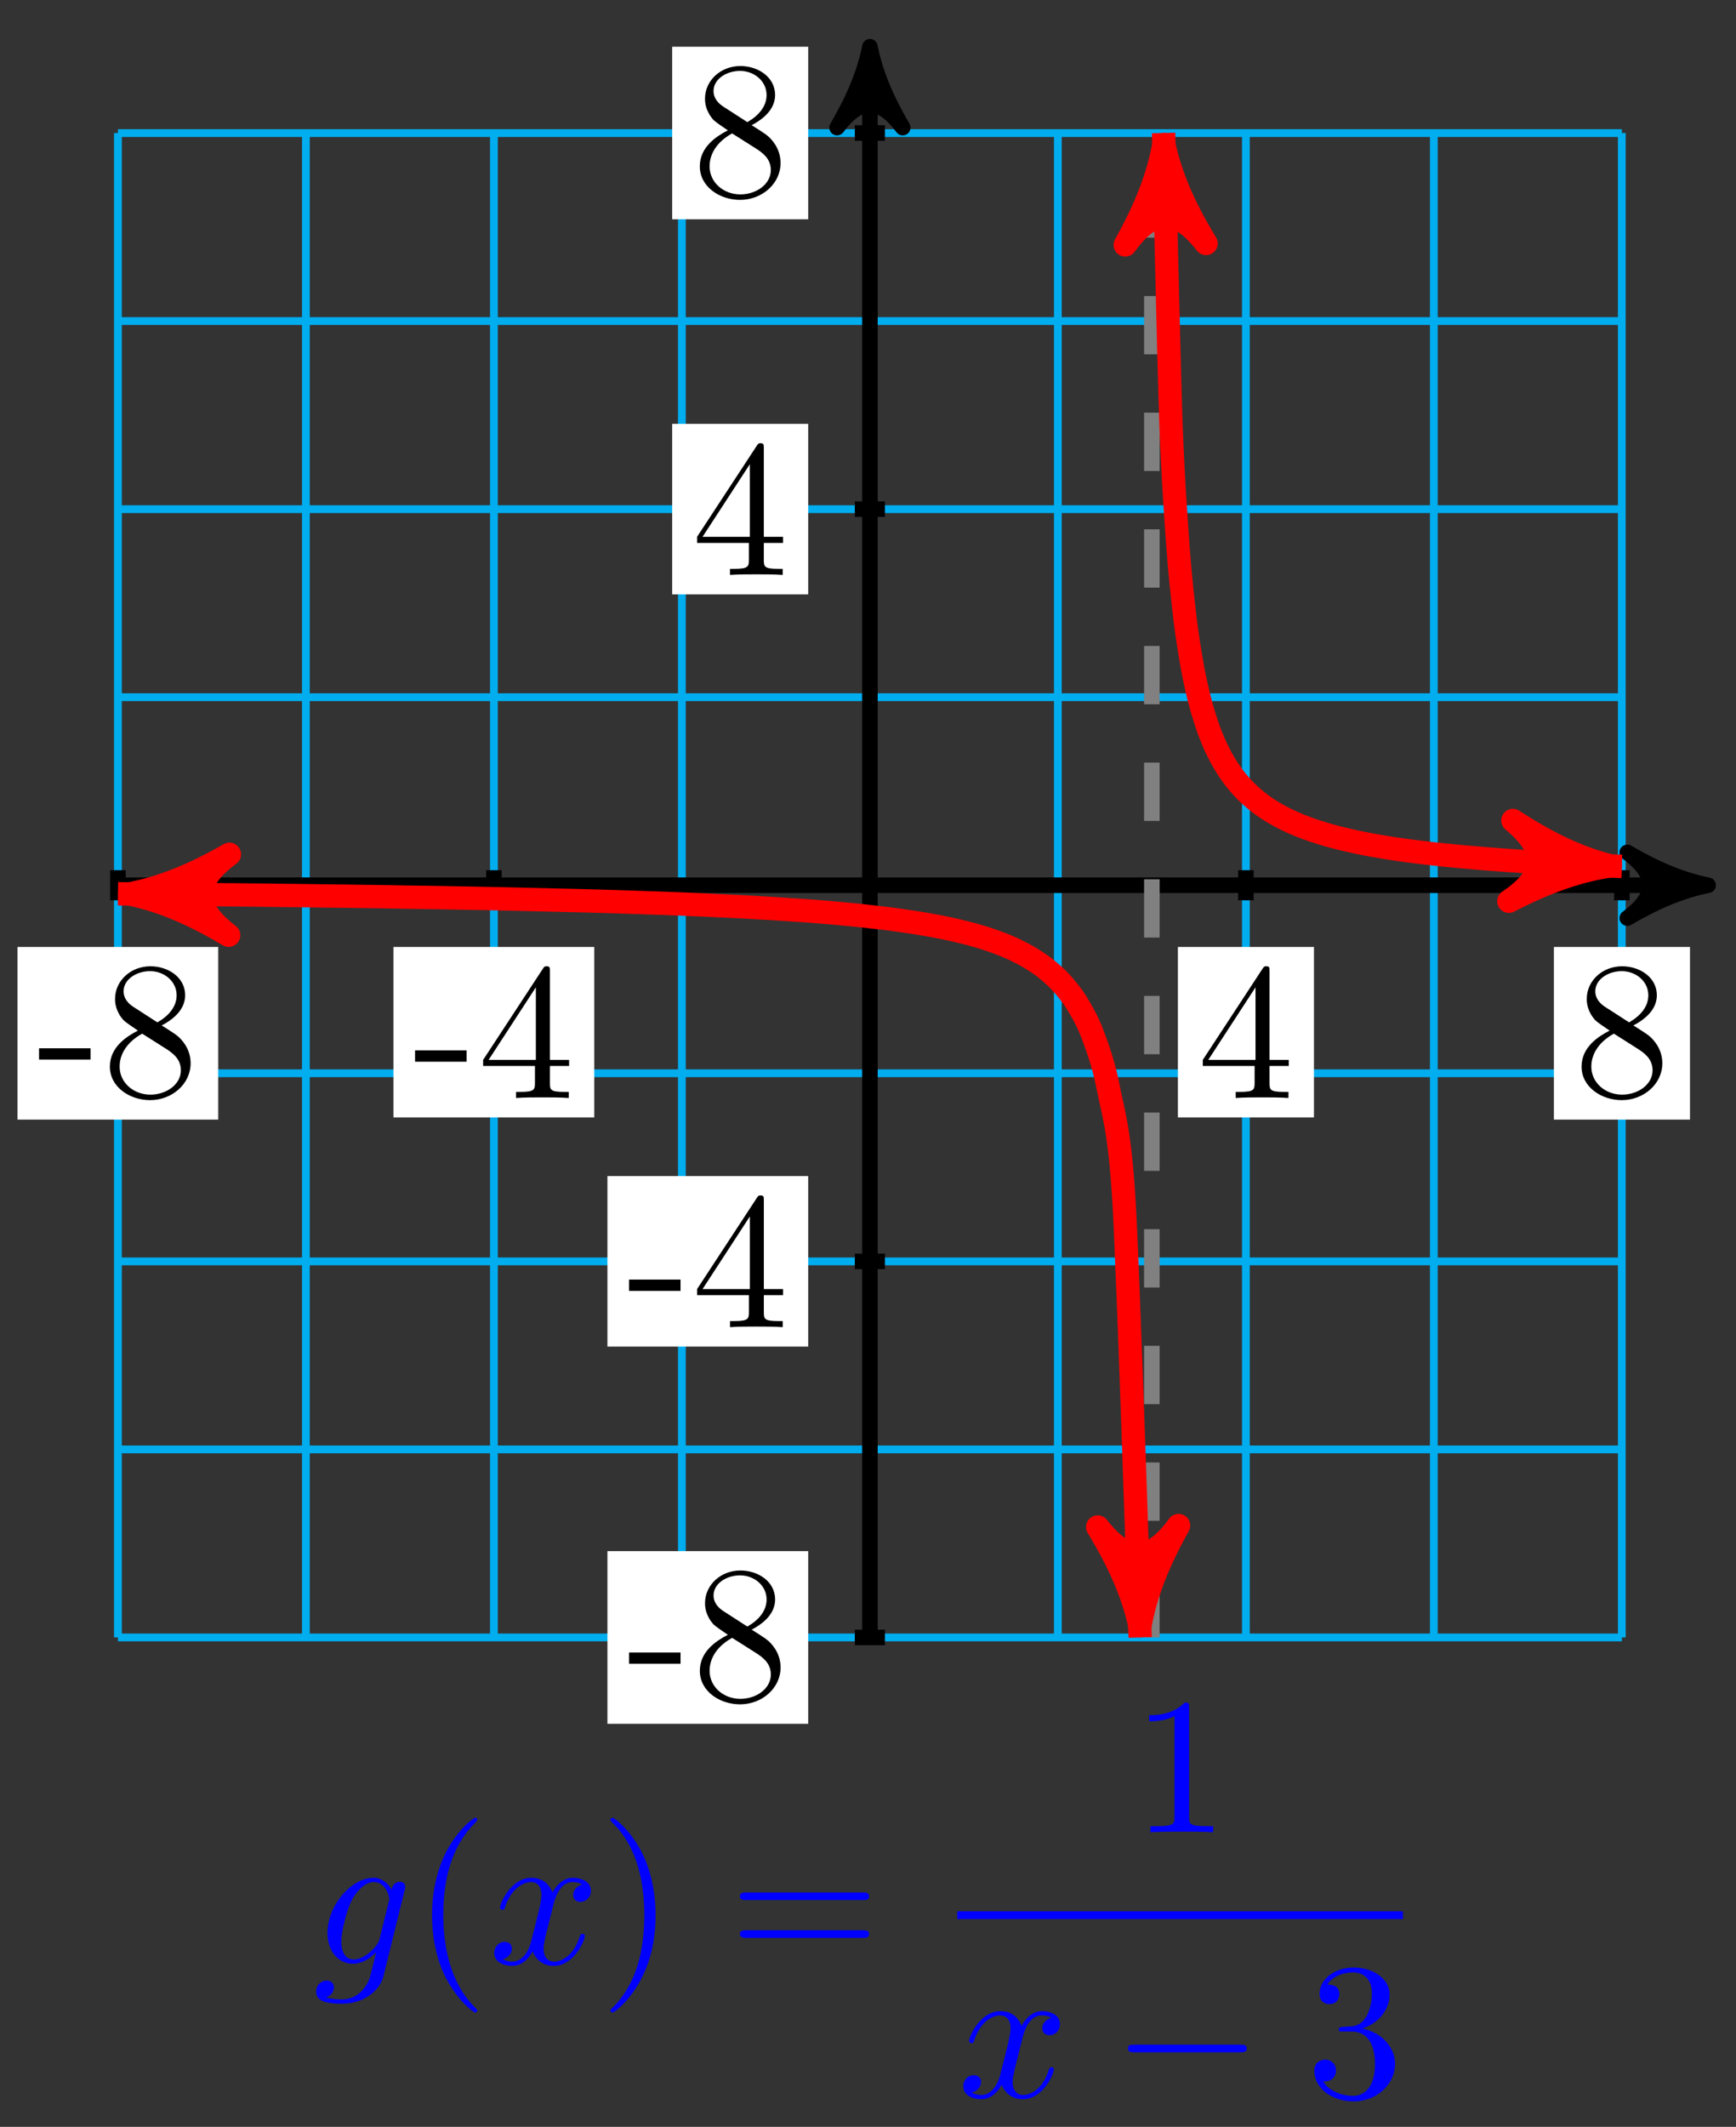<?xml version="1.0" encoding="UTF-8"?>
<svg xmlns="http://www.w3.org/2000/svg" xmlns:xlink="http://www.w3.org/1999/xlink" width="89pt" height="109pt" viewBox="0 0 89 109" version="1.1">
<rect x="0" y="0" width="89" height="109" fill="#333333" stroke="none"/>
<defs>
<g>
<symbol overflow="visible" id="glyph0-0">
<path style="stroke:none;" d=""/>
</symbol>
<symbol overflow="visible" id="glyph0-1">
<path style="stroke:none;" d="M 2.75 -1.859 L 2.75 -2.438 L 0.109 -2.438 L 0.109 -1.859 Z M 2.75 -1.859 "/>
</symbol>
<symbol overflow="visible" id="glyph0-2">
<path style="stroke:none;" d="M 4.562 -1.672 C 4.562 -2.031 4.453 -2.484 4.062 -2.906 C 3.875 -3.109 3.719 -3.203 3.078 -3.609 C 3.797 -3.984 4.281 -4.5 4.281 -5.156 C 4.281 -6.078 3.406 -6.641 2.5 -6.641 C 1.5 -6.641 0.688 -5.906 0.688 -4.969 C 0.688 -4.797 0.703 -4.344 1.125 -3.875 C 1.234 -3.766 1.609 -3.516 1.859 -3.344 C 1.281 -3.047 0.422 -2.5 0.422 -1.5 C 0.422 -0.453 1.438 0.219 2.484 0.219 C 3.609 0.219 4.562 -0.609 4.562 -1.672 Z M 3.844 -5.156 C 3.844 -4.578 3.453 -4.109 2.859 -3.766 L 1.625 -4.562 C 1.172 -4.859 1.125 -5.188 1.125 -5.359 C 1.125 -5.969 1.781 -6.391 2.484 -6.391 C 3.203 -6.391 3.844 -5.875 3.844 -5.156 Z M 4.062 -1.312 C 4.062 -0.578 3.312 -0.062 2.5 -0.062 C 1.641 -0.062 0.922 -0.672 0.922 -1.5 C 0.922 -2.078 1.234 -2.719 2.078 -3.188 L 3.312 -2.406 C 3.594 -2.219 4.062 -1.922 4.062 -1.312 Z M 4.062 -1.312 "/>
</symbol>
<symbol overflow="visible" id="glyph0-3">
<path style="stroke:none;" d="M 4.688 -1.641 L 4.688 -1.953 L 3.703 -1.953 L 3.703 -6.484 C 3.703 -6.688 3.703 -6.75 3.531 -6.75 C 3.453 -6.75 3.422 -6.75 3.344 -6.625 L 0.281 -1.953 L 0.281 -1.641 L 2.938 -1.641 L 2.938 -0.781 C 2.938 -0.422 2.906 -0.312 2.172 -0.312 L 1.969 -0.312 L 1.969 0 C 2.375 -0.031 2.891 -0.031 3.312 -0.031 C 3.734 -0.031 4.25 -0.031 4.672 0 L 4.672 -0.312 L 4.453 -0.312 C 3.719 -0.312 3.703 -0.422 3.703 -0.781 L 3.703 -1.641 Z M 2.984 -1.953 L 0.562 -1.953 L 2.984 -5.672 Z M 2.984 -1.953 "/>
</symbol>
<symbol overflow="visible" id="glyph1-0">
<path style="stroke:none;" d=""/>
</symbol>
<symbol overflow="visible" id="glyph1-1">
<path style="stroke:none;" d="M 4.688 -3.766 C 4.703 -3.812 4.719 -3.875 4.719 -3.938 C 4.719 -4.109 4.609 -4.203 4.438 -4.203 C 4.344 -4.203 4.062 -4.141 4.031 -3.781 C 3.844 -4.141 3.5 -4.406 3.094 -4.406 C 1.969 -4.406 0.734 -3.016 0.734 -1.578 C 0.734 -0.594 1.328 0 2.047 0 C 2.641 0 3.109 -0.469 3.203 -0.578 L 3.219 -0.562 C 3.016 0.312 2.891 0.734 2.891 0.75 C 2.844 0.844 2.516 1.828 1.453 1.828 C 1.266 1.828 0.938 1.812 0.656 1.719 C 0.953 1.641 1.062 1.375 1.062 1.203 C 1.062 1.047 0.953 0.859 0.688 0.859 C 0.469 0.859 0.156 1.031 0.156 1.438 C 0.156 1.844 0.516 2.047 1.469 2.047 C 2.719 2.047 3.438 1.266 3.594 0.672 Z M 3.406 -1.281 C 3.344 -1.016 3.109 -0.766 2.891 -0.578 C 2.688 -0.406 2.375 -0.219 2.078 -0.219 C 1.578 -0.219 1.438 -0.734 1.438 -1.141 C 1.438 -1.609 1.719 -2.797 2 -3.297 C 2.266 -3.781 2.688 -4.188 3.109 -4.188 C 3.766 -4.188 3.906 -3.375 3.906 -3.328 C 3.906 -3.281 3.891 -3.219 3.875 -3.188 Z M 3.406 -1.281 "/>
</symbol>
<symbol overflow="visible" id="glyph1-2">
<path style="stroke:none;" d="M 3.328 -3.016 C 3.391 -3.266 3.625 -4.188 4.312 -4.188 C 4.359 -4.188 4.609 -4.188 4.812 -4.062 C 4.531 -4 4.344 -3.766 4.344 -3.516 C 4.344 -3.359 4.453 -3.172 4.719 -3.172 C 4.938 -3.172 5.25 -3.344 5.25 -3.75 C 5.25 -4.266 4.672 -4.406 4.328 -4.406 C 3.75 -4.406 3.406 -3.875 3.281 -3.656 C 3.031 -4.312 2.5 -4.406 2.203 -4.406 C 1.172 -4.406 0.594 -3.125 0.594 -2.875 C 0.594 -2.766 0.703 -2.766 0.719 -2.766 C 0.797 -2.766 0.828 -2.797 0.844 -2.875 C 1.188 -3.938 1.844 -4.188 2.188 -4.188 C 2.375 -4.188 2.719 -4.094 2.719 -3.516 C 2.719 -3.203 2.547 -2.547 2.188 -1.141 C 2.031 -0.531 1.672 -0.109 1.234 -0.109 C 1.172 -0.109 0.953 -0.109 0.734 -0.234 C 0.984 -0.297 1.203 -0.5 1.203 -0.781 C 1.203 -1.047 0.984 -1.125 0.844 -1.125 C 0.531 -1.125 0.297 -0.875 0.297 -0.547 C 0.297 -0.094 0.781 0.109 1.219 0.109 C 1.891 0.109 2.25 -0.594 2.266 -0.641 C 2.391 -0.281 2.75 0.109 3.344 0.109 C 4.375 0.109 4.938 -1.172 4.938 -1.422 C 4.938 -1.531 4.859 -1.531 4.828 -1.531 C 4.734 -1.531 4.719 -1.484 4.688 -1.422 C 4.359 -0.344 3.688 -0.109 3.375 -0.109 C 2.984 -0.109 2.828 -0.422 2.828 -0.766 C 2.828 -0.984 2.875 -1.203 2.984 -1.641 Z M 3.328 -3.016 "/>
</symbol>
<symbol overflow="visible" id="glyph2-0">
<path style="stroke:none;" d=""/>
</symbol>
<symbol overflow="visible" id="glyph2-1">
<path style="stroke:none;" d="M 3.297 2.391 C 3.297 2.359 3.297 2.344 3.125 2.172 C 1.891 0.922 1.562 -0.969 1.562 -2.5 C 1.562 -4.234 1.938 -5.969 3.172 -7.203 C 3.297 -7.328 3.297 -7.344 3.297 -7.375 C 3.297 -7.453 3.266 -7.484 3.203 -7.484 C 3.094 -7.484 2.203 -6.797 1.609 -5.531 C 1.109 -4.438 0.984 -3.328 0.984 -2.5 C 0.984 -1.719 1.094 -0.516 1.641 0.625 C 2.25 1.844 3.094 2.5 3.203 2.5 C 3.266 2.5 3.297 2.469 3.297 2.391 Z M 3.297 2.391 "/>
</symbol>
<symbol overflow="visible" id="glyph2-2">
<path style="stroke:none;" d="M 2.875 -2.5 C 2.875 -3.266 2.766 -4.469 2.219 -5.609 C 1.625 -6.828 0.766 -7.484 0.672 -7.484 C 0.609 -7.484 0.562 -7.438 0.562 -7.375 C 0.562 -7.344 0.562 -7.328 0.75 -7.141 C 1.734 -6.156 2.297 -4.578 2.297 -2.5 C 2.297 -0.781 1.938 0.969 0.703 2.219 C 0.562 2.344 0.562 2.359 0.562 2.391 C 0.562 2.453 0.609 2.5 0.672 2.5 C 0.766 2.5 1.672 1.812 2.25 0.547 C 2.766 -0.547 2.875 -1.656 2.875 -2.5 Z M 2.875 -2.5 "/>
</symbol>
<symbol overflow="visible" id="glyph2-3">
<path style="stroke:none;" d="M 6.844 -3.266 C 7 -3.266 7.188 -3.266 7.188 -3.453 C 7.188 -3.656 7 -3.656 6.859 -3.656 L 0.891 -3.656 C 0.75 -3.656 0.562 -3.656 0.562 -3.453 C 0.562 -3.266 0.75 -3.266 0.891 -3.266 Z M 6.859 -1.328 C 7 -1.328 7.188 -1.328 7.188 -1.531 C 7.188 -1.719 7 -1.719 6.844 -1.719 L 0.891 -1.719 C 0.75 -1.719 0.562 -1.719 0.562 -1.531 C 0.562 -1.328 0.75 -1.328 0.891 -1.328 Z M 6.859 -1.328 "/>
</symbol>
<symbol overflow="visible" id="glyph2-4">
<path style="stroke:none;" d="M 2.938 -6.375 C 2.938 -6.625 2.938 -6.641 2.703 -6.641 C 2.078 -6 1.203 -6 0.891 -6 L 0.891 -5.688 C 1.094 -5.688 1.672 -5.688 2.188 -5.953 L 2.188 -0.781 C 2.188 -0.422 2.156 -0.312 1.266 -0.312 L 0.953 -0.312 L 0.953 0 C 1.297 -0.031 2.156 -0.031 2.562 -0.031 C 2.953 -0.031 3.828 -0.031 4.172 0 L 4.172 -0.312 L 3.859 -0.312 C 2.953 -0.312 2.938 -0.422 2.938 -0.781 Z M 2.938 -6.375 "/>
</symbol>
<symbol overflow="visible" id="glyph2-5">
<path style="stroke:none;" d="M 2.891 -3.516 C 3.703 -3.781 4.281 -4.469 4.281 -5.266 C 4.281 -6.078 3.406 -6.641 2.453 -6.641 C 1.453 -6.641 0.688 -6.047 0.688 -5.281 C 0.688 -4.953 0.906 -4.766 1.203 -4.766 C 1.5 -4.766 1.703 -4.984 1.703 -5.281 C 1.703 -5.766 1.234 -5.766 1.094 -5.766 C 1.391 -6.266 2.047 -6.391 2.406 -6.391 C 2.828 -6.391 3.375 -6.172 3.375 -5.281 C 3.375 -5.156 3.344 -4.578 3.094 -4.141 C 2.797 -3.656 2.453 -3.625 2.203 -3.625 C 2.125 -3.609 1.891 -3.594 1.812 -3.594 C 1.734 -3.578 1.672 -3.562 1.672 -3.469 C 1.672 -3.359 1.734 -3.359 1.906 -3.359 L 2.344 -3.359 C 3.156 -3.359 3.531 -2.688 3.531 -1.703 C 3.531 -0.344 2.844 -0.062 2.406 -0.062 C 1.969 -0.062 1.219 -0.234 0.875 -0.812 C 1.219 -0.766 1.531 -0.984 1.531 -1.359 C 1.531 -1.719 1.266 -1.922 0.984 -1.922 C 0.734 -1.922 0.422 -1.781 0.422 -1.344 C 0.422 -0.438 1.344 0.219 2.438 0.219 C 3.656 0.219 4.562 -0.688 4.562 -1.703 C 4.562 -2.516 3.922 -3.297 2.891 -3.516 Z M 2.891 -3.516 "/>
</symbol>
<symbol overflow="visible" id="glyph3-0">
<path style="stroke:none;" d=""/>
</symbol>
<symbol overflow="visible" id="glyph3-1">
<path style="stroke:none;" d="M 6.562 -2.297 C 6.734 -2.297 6.922 -2.297 6.922 -2.5 C 6.922 -2.688 6.734 -2.688 6.562 -2.688 L 1.172 -2.688 C 1 -2.688 0.828 -2.688 0.828 -2.5 C 0.828 -2.297 1 -2.297 1.172 -2.297 Z M 6.562 -2.297 "/>
</symbol>
</g>
</defs>
<g id="surface1">
<path style="fill:none;stroke-width:0.399;stroke-linecap:butt;stroke-linejoin:miter;stroke:rgb(0%,67.839%,93.729%);stroke-opacity:1;stroke-miterlimit:10;" d="M -38.551 -38.55 L 38.552 -38.55 M -38.551 -28.913 L 38.552 -28.913 M -38.551 -19.277 L 38.552 -19.277 M -38.551 -9.636 L 38.552 -9.636 M -38.551 0.001 L 38.552 0.001 M -38.551 9.638 L 38.552 9.638 M -38.551 19.274 L 38.552 19.274 M -38.551 28.915 L 38.552 28.915 M -38.551 38.548 L 38.552 38.548 M -38.551 -38.55 L -38.551 38.552 M -28.915 -38.55 L -28.915 38.552 M -19.275 -38.55 L -19.275 38.552 M -9.639 -38.55 L -9.639 38.552 M 0.001 -38.55 L 0.001 38.552 M 9.636 -38.55 L 9.636 38.552 M 19.276 -38.55 L 19.276 38.552 M 28.912 -38.55 L 28.912 38.552 M 38.548 -38.55 L 38.548 38.552 " transform="matrix(1,0,0,-1,44.597,45.368)"/>
<path style="fill:none;stroke-width:0.797;stroke-linecap:butt;stroke-linejoin:miter;stroke:rgb(0%,0%,0%);stroke-opacity:1;stroke-miterlimit:10;" d="M -38.551 0.001 L 41.935 0.001 " transform="matrix(1,0,0,-1,44.597,45.368)"/>
<path style="fill-rule:nonzero;fill:rgb(0%,0%,0%);fill-opacity:1;stroke-width:0.797;stroke-linecap:butt;stroke-linejoin:round;stroke:rgb(0%,0%,0%);stroke-opacity:1;stroke-miterlimit:10;" d="M 1.034 0.001 C -0.259 0.259 -1.555 0.778 -3.11 1.684 C -1.555 0.516 -1.555 -0.519 -3.11 -1.683 C -1.555 -0.777 -0.259 -0.261 1.034 0.001 Z M 1.034 0.001 " transform="matrix(1,0,0,-1,86.536,45.368)"/>
<path style="fill:none;stroke-width:0.797;stroke-linecap:butt;stroke-linejoin:miter;stroke:rgb(0%,0%,0%);stroke-opacity:1;stroke-miterlimit:10;" d="M 0.001 -38.55 L 0.001 41.934 " transform="matrix(1,0,0,-1,44.597,45.368)"/>
<path style="fill-rule:nonzero;fill:rgb(0%,0%,0%);fill-opacity:1;stroke-width:0.797;stroke-linecap:butt;stroke-linejoin:round;stroke:rgb(0%,0%,0%);stroke-opacity:1;stroke-miterlimit:10;" d="M 1.038 -0.001 C -0.259 0.257 -1.556 0.777 -3.107 1.683 C -1.556 0.519 -1.556 -0.516 -3.107 -1.684 C -1.556 -0.778 -0.259 -0.258 1.038 -0.001 Z M 1.038 -0.001 " transform="matrix(0,-1,-1,0,44.597,3.432)"/>
<path style="fill:none;stroke-width:0.797;stroke-linecap:butt;stroke-linejoin:miter;stroke:rgb(0%,0%,0%);stroke-opacity:1;stroke-miterlimit:10;" d="M -38.551 0.77 L -38.551 -0.773 " transform="matrix(1,0,0,-1,44.597,45.368)"/>
<path style=" stroke:none;fill-rule:nonzero;fill:rgb(100%,100%,100%);fill-opacity:1;" d="M 0.898 57.379 L 11.188 57.379 L 11.188 48.531 L 0.898 48.531 Z M 0.898 57.379 "/>
<g style="fill:rgb(0%,0%,0%);fill-opacity:1;">
  <use xlink:href="#glyph0-1" x="1.893" y="56.162"/>
  <use xlink:href="#glyph0-2" x="5.211" y="56.162"/>
</g>
<path style="fill:none;stroke-width:0.797;stroke-linecap:butt;stroke-linejoin:miter;stroke:rgb(0%,0%,0%);stroke-opacity:1;stroke-miterlimit:10;" d="M 0.77 -38.55 L -0.773 -38.55 " transform="matrix(1,0,0,-1,44.597,45.368)"/>
<path style=" stroke:none;fill-rule:nonzero;fill:rgb(100%,100%,100%);fill-opacity:1;" d="M 31.141 88.344 L 41.434 88.344 L 41.434 79.496 L 31.141 79.496 Z M 31.141 88.344 "/>
<g style="fill:rgb(0%,0%,0%);fill-opacity:1;">
  <use xlink:href="#glyph0-1" x="32.139" y="87.127"/>
  <use xlink:href="#glyph0-2" x="35.457" y="87.127"/>
</g>
<path style="fill:none;stroke-width:0.797;stroke-linecap:butt;stroke-linejoin:miter;stroke:rgb(0%,0%,0%);stroke-opacity:1;stroke-miterlimit:10;" d="M -19.275 0.77 L -19.275 -0.773 " transform="matrix(1,0,0,-1,44.597,45.368)"/>
<path style=" stroke:none;fill-rule:nonzero;fill:rgb(100%,100%,100%);fill-opacity:1;" d="M 20.172 57.266 L 30.465 57.266 L 30.465 48.531 L 20.172 48.531 Z M 20.172 57.266 "/>
<g style="fill:rgb(0%,0%,0%);fill-opacity:1;">
  <use xlink:href="#glyph0-1" x="21.17" y="56.271"/>
  <use xlink:href="#glyph0-3" x="24.488" y="56.271"/>
</g>
<path style="fill:none;stroke-width:0.797;stroke-linecap:butt;stroke-linejoin:miter;stroke:rgb(0%,0%,0%);stroke-opacity:1;stroke-miterlimit:10;" d="M 0.77 -19.277 L -0.773 -19.277 " transform="matrix(1,0,0,-1,44.597,45.368)"/>
<path style=" stroke:none;fill-rule:nonzero;fill:rgb(100%,100%,100%);fill-opacity:1;" d="M 31.141 69.012 L 41.434 69.012 L 41.434 60.273 L 31.141 60.273 Z M 31.141 69.012 "/>
<g style="fill:rgb(0%,0%,0%);fill-opacity:1;">
  <use xlink:href="#glyph0-1" x="32.139" y="68.016"/>
  <use xlink:href="#glyph0-3" x="35.457" y="68.016"/>
</g>
<path style="fill:none;stroke-width:0.797;stroke-linecap:butt;stroke-linejoin:miter;stroke:rgb(0%,0%,0%);stroke-opacity:1;stroke-miterlimit:10;" d="M 19.276 0.77 L 19.276 -0.773 " transform="matrix(1,0,0,-1,44.597,45.368)"/>
<path style=" stroke:none;fill-rule:nonzero;fill:rgb(100%,100%,100%);fill-opacity:1;" d="M 60.387 57.266 L 67.363 57.266 L 67.363 48.531 L 60.387 48.531 Z M 60.387 57.266 "/>
<g style="fill:rgb(0%,0%,0%);fill-opacity:1;">
  <use xlink:href="#glyph0-3" x="61.383" y="56.271"/>
</g>
<path style="fill:none;stroke-width:0.797;stroke-linecap:butt;stroke-linejoin:miter;stroke:rgb(0%,0%,0%);stroke-opacity:1;stroke-miterlimit:10;" d="M 0.77 19.274 L -0.773 19.274 " transform="matrix(1,0,0,-1,44.597,45.368)"/>
<path style=" stroke:none;fill-rule:nonzero;fill:rgb(100%,100%,100%);fill-opacity:1;" d="M 34.461 30.461 L 41.434 30.461 L 41.434 21.723 L 34.461 21.723 Z M 34.461 30.461 "/>
<g style="fill:rgb(0%,0%,0%);fill-opacity:1;">
  <use xlink:href="#glyph0-3" x="35.456" y="29.465"/>
</g>
<path style="fill:none;stroke-width:0.797;stroke-linecap:butt;stroke-linejoin:miter;stroke:rgb(0%,0%,0%);stroke-opacity:1;stroke-miterlimit:10;" d="M 38.552 0.77 L 38.552 -0.773 " transform="matrix(1,0,0,-1,44.597,45.368)"/>
<path style=" stroke:none;fill-rule:nonzero;fill:rgb(100%,100%,100%);fill-opacity:1;" d="M 79.664 57.379 L 86.641 57.379 L 86.641 48.531 L 79.664 48.531 Z M 79.664 57.379 "/>
<g style="fill:rgb(0%,0%,0%);fill-opacity:1;">
  <use xlink:href="#glyph0-2" x="80.661" y="56.162"/>
</g>
<path style="fill:none;stroke-width:0.797;stroke-linecap:butt;stroke-linejoin:miter;stroke:rgb(0%,0%,0%);stroke-opacity:1;stroke-miterlimit:10;" d="M 0.77 38.552 L -0.773 38.552 " transform="matrix(1,0,0,-1,44.597,45.368)"/>
<path style=" stroke:none;fill-rule:nonzero;fill:rgb(100%,100%,100%);fill-opacity:1;" d="M 34.461 11.238 L 41.434 11.238 L 41.434 2.395 L 34.461 2.395 Z M 34.461 11.238 "/>
<g style="fill:rgb(0%,0%,0%);fill-opacity:1;">
  <use xlink:href="#glyph0-2" x="35.456" y="10.025"/>
</g>
<path style="fill:none;stroke-width:0.797;stroke-linecap:butt;stroke-linejoin:miter;stroke:rgb(50%,50%,50%);stroke-opacity:1;stroke-dasharray:2.989,2.989;stroke-miterlimit:10;" d="M 14.456 -38.55 L 14.456 38.552 " transform="matrix(1,0,0,-1,44.597,45.368)"/>
<path style="fill:none;stroke-width:1.196;stroke-linecap:butt;stroke-linejoin:miter;stroke:rgb(100%,0%,0%);stroke-opacity:1;stroke-miterlimit:10;" d="M -38.551 -0.437 C -38.551 -0.437 -37.961 -0.445 -37.731 -0.445 C -37.504 -0.448 -37.141 -0.448 -36.914 -0.452 C -36.688 -0.452 -36.321 -0.456 -36.094 -0.46 C -35.868 -0.46 -35.504 -0.464 -35.274 -0.468 C -35.047 -0.468 -34.684 -0.472 -34.458 -0.476 C -34.231 -0.476 -33.864 -0.48 -33.637 -0.484 C -33.411 -0.484 -33.048 -0.487 -32.821 -0.491 C -32.591 -0.495 -32.227 -0.499 -32.001 -0.499 C -31.774 -0.503 -31.407 -0.507 -31.181 -0.507 C -30.954 -0.511 -30.591 -0.515 -30.364 -0.519 C -30.134 -0.523 -29.771 -0.527 -29.544 -0.527 C -29.317 -0.53 -28.954 -0.534 -28.724 -0.538 C -28.497 -0.542 -28.134 -0.546 -27.907 -0.55 C -27.681 -0.55 -27.314 -0.558 -27.087 -0.558 C -26.861 -0.562 -26.497 -0.566 -26.267 -0.57 C -26.04 -0.573 -25.677 -0.577 -25.451 -0.581 C -25.224 -0.585 -24.857 -0.589 -24.63 -0.593 C -24.404 -0.597 -24.041 -0.605 -23.814 -0.609 C -23.584 -0.609 -23.22 -0.616 -22.994 -0.62 C -22.767 -0.624 -22.4 -0.628 -22.173 -0.632 C -21.947 -0.636 -21.584 -0.644 -21.357 -0.648 C -21.127 -0.652 -20.763 -0.659 -20.537 -0.663 C -20.31 -0.667 -19.947 -0.675 -19.717 -0.679 C -19.49 -0.683 -19.127 -0.691 -18.9 -0.695 C -18.674 -0.702 -18.307 -0.71 -18.08 -0.714 C -17.854 -0.718 -17.49 -0.726 -17.26 -0.734 C -17.033 -0.737 -16.67 -0.745 -16.443 -0.753 C -16.217 -0.757 -15.85 -0.765 -15.623 -0.773 C -15.397 -0.777 -15.033 -0.788 -14.807 -0.792 C -14.576 -0.8 -14.213 -0.812 -13.987 -0.816 C -13.76 -0.823 -13.393 -0.835 -13.166 -0.839 C -12.94 -0.847 -12.577 -0.859 -12.35 -0.866 C -12.12 -0.874 -11.756 -0.886 -11.53 -0.894 C -11.303 -0.902 -10.936 -0.913 -10.71 -0.921 C -10.483 -0.933 -10.12 -0.945 -9.893 -0.952 C -9.663 -0.964 -9.3 -0.976 -9.073 -0.987 C -8.846 -0.995 -8.483 -1.011 -8.253 -1.023 C -8.026 -1.034 -7.663 -1.05 -7.436 -1.062 C -7.21 -1.073 -6.843 -1.089 -6.616 -1.101 C -6.39 -1.112 -6.026 -1.132 -5.796 -1.148 C -5.569 -1.159 -5.206 -1.179 -4.98 -1.194 C -4.753 -1.21 -4.386 -1.234 -4.159 -1.249 C -3.933 -1.261 -3.569 -1.288 -3.343 -1.304 C -3.113 -1.319 -2.749 -1.351 -2.523 -1.366 C -2.296 -1.386 -1.929 -1.417 -1.702 -1.437 C -1.476 -1.456 -1.113 -1.491 -0.886 -1.515 C -0.656 -1.534 -0.292 -1.573 -0.066 -1.601 C 0.161 -1.624 0.524 -1.667 0.754 -1.694 C 0.981 -1.722 1.344 -1.769 1.571 -1.804 C 1.797 -1.835 2.164 -1.89 2.391 -1.925 C 2.618 -1.96 2.981 -2.023 3.211 -2.066 C 3.438 -2.105 3.801 -2.179 4.028 -2.226 C 4.254 -2.277 4.621 -2.359 4.848 -2.417 C 5.074 -2.472 5.438 -2.573 5.664 -2.64 C 5.895 -2.71 6.258 -2.827 6.484 -2.913 C 6.711 -2.995 7.078 -3.14 7.305 -3.245 C 7.531 -3.351 7.894 -3.534 8.121 -3.667 C 8.351 -3.8 8.715 -4.034 8.941 -4.21 C 9.168 -4.386 9.531 -4.698 9.761 -4.944 C 9.988 -5.191 10.351 -5.62 10.578 -5.987 C 10.804 -6.355 11.172 -6.984 11.398 -7.593 C 11.625 -8.198 11.988 -9.152 12.218 -10.366 C 12.445 -11.581 12.808 -12.429 13.035 -16.339 C 13.261 -20.249 13.855 -38.55 13.855 -38.55 " transform="matrix(1,0,0,-1,44.597,45.368)"/>
<path style="fill:none;stroke-width:1.196;stroke-linecap:butt;stroke-linejoin:miter;stroke:rgb(100%,0%,0%);stroke-opacity:1;stroke-miterlimit:10;" d="M -33.731 -0.484 L -36.68 -0.456 " transform="matrix(1,0,0,-1,44.597,45.368)"/>
<path style="fill-rule:nonzero;fill:rgb(100%,0%,0%);fill-opacity:1;stroke-width:1.196;stroke-linecap:butt;stroke-linejoin:round;stroke:rgb(100%,0%,0%);stroke-opacity:1;stroke-miterlimit:10;" d="M 1.275 0.001 C -0.318 0.319 -1.913 0.956 -3.826 2.072 C -1.914 0.636 -1.914 -0.637 -3.827 -2.073 C -1.911 -0.958 -0.32 -0.318 1.275 0.001 Z M 1.275 0.001 " transform="matrix(-1,-0.009,-0.009,1,7.916,45.823)"/>
<path style="fill:none;stroke-width:1.196;stroke-linecap:butt;stroke-linejoin:miter;stroke:rgb(100%,0%,0%);stroke-opacity:1;stroke-miterlimit:10;" d="M 13.769 -33.734 L 13.82 -36.679 " transform="matrix(1,0,0,-1,44.597,45.368)"/>
<path style="fill-rule:nonzero;fill:rgb(100%,0%,0%);fill-opacity:1;stroke-width:1.196;stroke-linecap:butt;stroke-linejoin:round;stroke:rgb(100%,0%,0%);stroke-opacity:1;stroke-miterlimit:10;" d="M 1.274 -0 C -0.318 0.317 -1.913 0.955 -3.827 2.071 C -1.914 0.638 -1.914 -0.639 -3.826 -2.074 C -1.912 -0.955 -0.318 -0.32 1.274 -0 Z M 1.274 -0 " transform="matrix(0.018,1,1,-0.018,58.419,82.047)"/>
<path style="fill:none;stroke-width:1.196;stroke-linecap:butt;stroke-linejoin:miter;stroke:rgb(100%,0%,0%);stroke-opacity:1;stroke-miterlimit:10;" d="M 15.058 38.552 C 15.058 38.552 15.324 26.895 15.425 23.954 C 15.527 21.016 15.691 18.809 15.792 17.376 C 15.894 15.942 16.058 14.485 16.159 13.634 C 16.261 12.778 16.425 11.786 16.527 11.216 C 16.628 10.645 16.792 9.934 16.894 9.528 C 16.995 9.118 17.159 8.587 17.261 8.282 C 17.362 7.973 17.526 7.559 17.628 7.321 C 17.73 7.083 17.894 6.751 17.995 6.563 C 18.097 6.372 18.261 6.102 18.362 5.946 C 18.464 5.79 18.628 5.563 18.729 5.434 C 18.831 5.306 18.995 5.114 19.097 5.005 C 19.198 4.895 19.362 4.731 19.464 4.638 C 19.565 4.544 19.729 4.403 19.831 4.321 C 19.933 4.239 20.097 4.118 20.198 4.044 C 20.3 3.973 20.464 3.864 20.565 3.802 C 20.667 3.739 20.831 3.641 20.932 3.587 C 21.034 3.528 21.198 3.442 21.3 3.395 C 21.401 3.345 21.565 3.266 21.667 3.22 C 21.768 3.177 21.932 3.106 22.034 3.063 C 22.135 3.024 22.3 2.962 22.401 2.923 C 22.503 2.888 22.667 2.829 22.768 2.794 C 22.87 2.759 23.034 2.708 23.135 2.677 C 23.237 2.645 23.401 2.595 23.503 2.567 C 23.604 2.54 23.768 2.493 23.87 2.466 C 23.971 2.442 24.135 2.399 24.237 2.376 C 24.338 2.348 24.502 2.313 24.604 2.29 C 24.706 2.266 24.87 2.231 24.971 2.208 C 25.073 2.188 25.237 2.153 25.338 2.134 C 25.44 2.114 25.604 2.083 25.706 2.063 C 25.807 2.048 25.967 2.016 26.073 2.001 C 26.174 1.981 26.334 1.954 26.44 1.938 C 26.541 1.923 26.702 1.895 26.807 1.88 C 26.909 1.864 27.069 1.841 27.174 1.825 C 27.276 1.813 27.436 1.79 27.537 1.774 C 27.643 1.763 27.803 1.739 27.905 1.727 C 28.01 1.712 28.17 1.692 28.272 1.681 C 28.377 1.669 28.537 1.649 28.639 1.638 C 28.74 1.626 28.904 1.606 29.006 1.595 C 29.108 1.583 29.272 1.567 29.373 1.556 C 29.475 1.548 29.639 1.528 29.74 1.52 C 29.842 1.509 30.006 1.493 30.107 1.485 C 30.209 1.473 30.373 1.458 30.475 1.45 C 30.576 1.442 30.74 1.427 30.842 1.419 C 30.943 1.407 31.107 1.395 31.209 1.388 C 31.311 1.376 31.475 1.364 31.576 1.356 C 31.678 1.348 31.842 1.337 31.943 1.329 C 32.045 1.321 32.209 1.309 32.31 1.302 C 32.412 1.294 32.576 1.282 32.678 1.274 C 32.779 1.266 32.943 1.255 33.045 1.251 C 33.146 1.243 33.31 1.231 33.412 1.223 C 33.513 1.22 33.678 1.208 33.779 1.2 C 33.881 1.196 34.045 1.184 34.146 1.181 C 34.248 1.173 34.412 1.165 34.513 1.157 C 34.615 1.153 34.779 1.141 34.881 1.138 C 34.982 1.13 35.146 1.122 35.248 1.118 C 35.349 1.11 35.513 1.102 35.615 1.098 C 35.716 1.091 35.88 1.083 35.982 1.079 C 36.084 1.075 36.248 1.067 36.349 1.059 C 36.451 1.056 36.615 1.048 36.716 1.044 C 36.818 1.04 36.982 1.032 37.084 1.028 C 37.185 1.02 37.349 1.013 37.451 1.009 C 37.552 1.005 37.716 0.997 37.818 0.993 C 37.919 0.989 38.083 0.981 38.185 0.977 C 38.287 0.973 38.552 0.966 38.552 0.966 " transform="matrix(1,0,0,-1,44.597,45.368)"/>
<path style="fill:none;stroke-width:1.196;stroke-linecap:butt;stroke-linejoin:miter;stroke:rgb(100%,0%,0%);stroke-opacity:1;stroke-miterlimit:10;" d="M 15.144 33.731 L 15.093 36.681 " transform="matrix(1,0,0,-1,44.597,45.368)"/>
<path style="fill-rule:nonzero;fill:rgb(100%,0%,0%);fill-opacity:1;stroke-width:1.196;stroke-linecap:butt;stroke-linejoin:round;stroke:rgb(100%,0%,0%);stroke-opacity:1;stroke-miterlimit:10;" d="M 1.276 0 C -0.321 0.318 -1.911 0.955 -3.825 2.072 C -1.913 0.639 -1.912 -0.638 -3.825 -2.073 C -1.914 -0.955 -0.32 -0.319 1.276 0 Z M 1.276 0 " transform="matrix(-0.018,-1,-1,0.018,59.691,8.689)"/>
<path style="fill:none;stroke-width:1.196;stroke-linecap:butt;stroke-linejoin:miter;stroke:rgb(100%,0%,0%);stroke-opacity:1;stroke-miterlimit:10;" d="M 33.732 1.204 L 36.681 1.056 " transform="matrix(1,0,0,-1,44.597,45.368)"/>
<path style="fill-rule:nonzero;fill:rgb(100%,0%,0%);fill-opacity:1;stroke-width:1.196;stroke-linecap:butt;stroke-linejoin:round;stroke:rgb(100%,0%,0%);stroke-opacity:1;stroke-miterlimit:10;" d="M 1.276 -0.001 C -0.32 0.319 -1.913 0.955 -3.826 2.072 C -1.913 0.638 -1.911 -0.637 -3.826 -2.07 C -1.911 -0.958 -0.32 -0.319 1.276 -0.001 Z M 1.276 -0.001 " transform="matrix(0.999,0.05,0.05,-0.999,81.281,44.311)"/>
<g style="fill:rgb(0%,0%,100%);fill-opacity:1;">
  <use xlink:href="#glyph1-1" x="16.056" y="100.642"/>
</g>
<g style="fill:rgb(0%,0%,100%);fill-opacity:1;">
  <use xlink:href="#glyph2-1" x="21.165" y="100.642"/>
</g>
<g style="fill:rgb(0%,0%,100%);fill-opacity:1;">
  <use xlink:href="#glyph1-2" x="25.041" y="100.642"/>
</g>
<g style="fill:rgb(0%,0%,100%);fill-opacity:1;">
  <use xlink:href="#glyph2-2" x="30.735" y="100.642"/>
</g>
<g style="fill:rgb(0%,0%,100%);fill-opacity:1;">
  <use xlink:href="#glyph2-3" x="37.37" y="100.642"/>
</g>
<g style="fill:rgb(0%,0%,100%);fill-opacity:1;">
  <use xlink:href="#glyph2-4" x="58.025" y="93.902"/>
</g>
<path style="fill:none;stroke-width:0.399;stroke-linecap:butt;stroke-linejoin:miter;stroke:rgb(0%,0%,100%);stroke-opacity:1;stroke-miterlimit:10;" d="M 159.624 -26.878 L 182.474 -26.878 " transform="matrix(1,0,0,-1,-110.547,71.274)"/>
<g style="fill:rgb(0%,0%,100%);fill-opacity:1;">
  <use xlink:href="#glyph1-2" x="49.089" y="107.476"/>
</g>
<g style="fill:rgb(0%,0%,100%);fill-opacity:1;">
  <use xlink:href="#glyph3-1" x="56.998" y="107.476"/>
</g>
<g style="fill:rgb(0%,0%,100%);fill-opacity:1;">
  <use xlink:href="#glyph2-5" x="66.961" y="107.476"/>
</g>
</g>
</svg>
